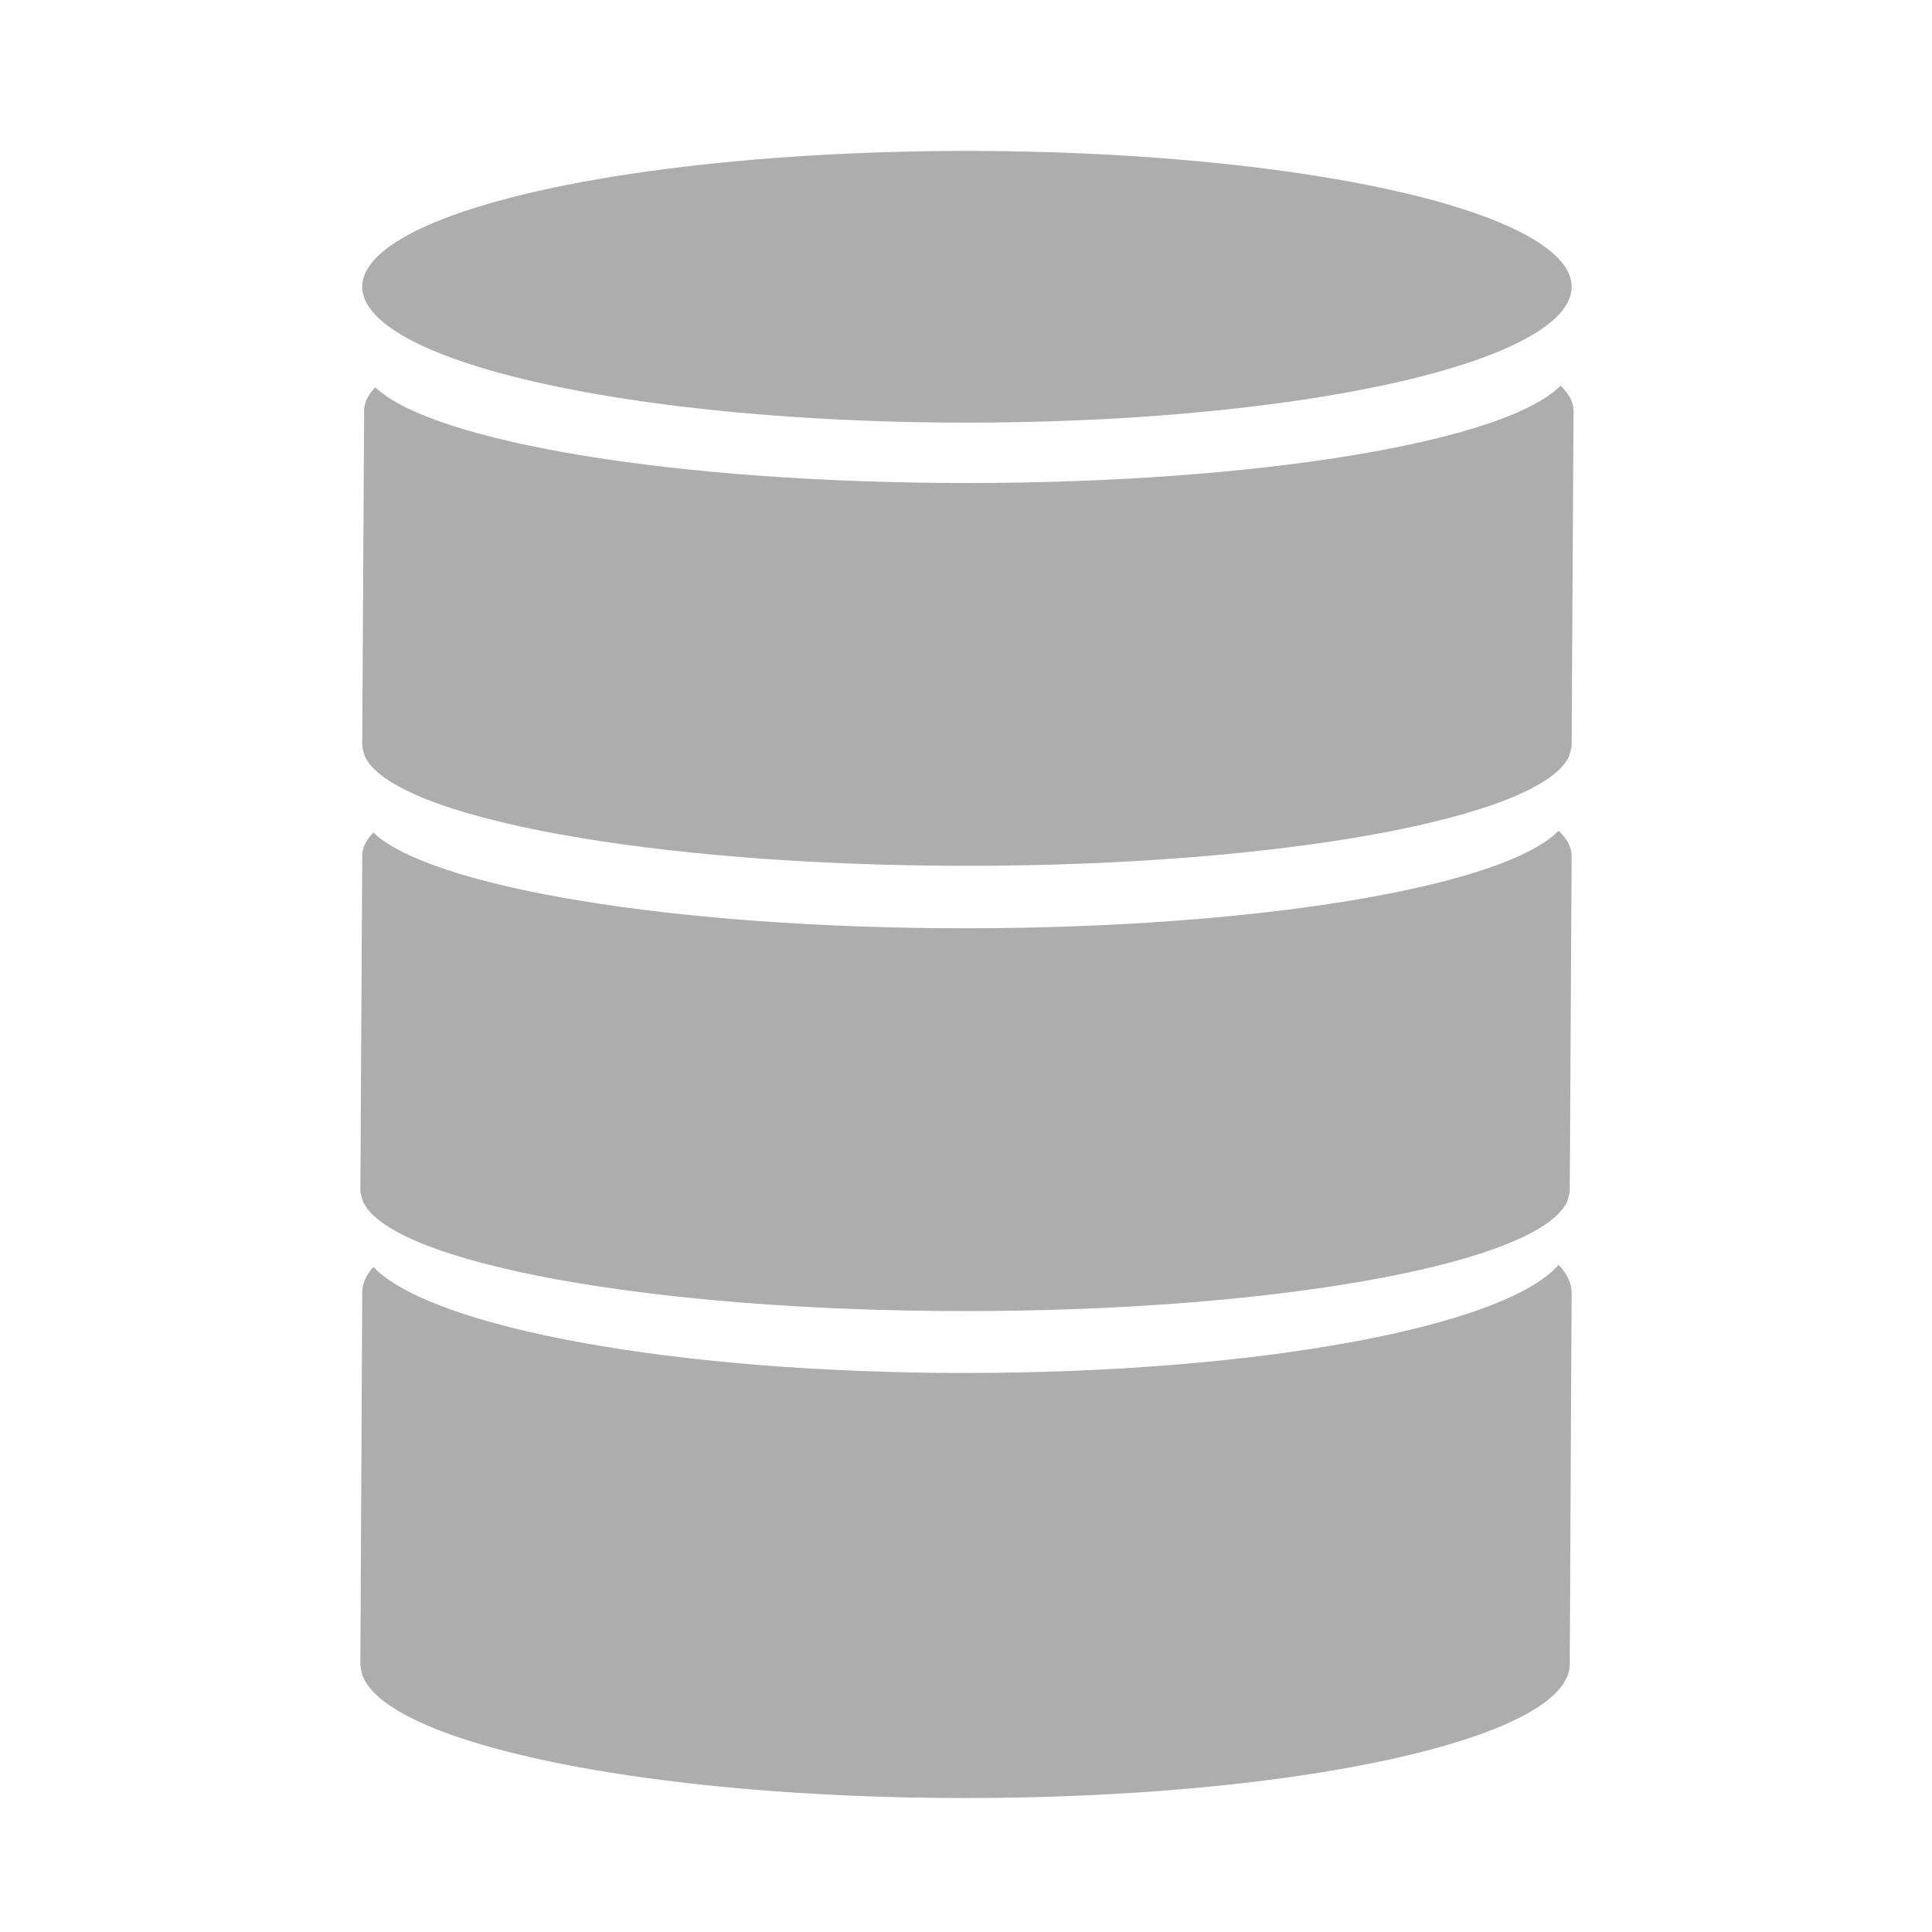 <?xml version="1.0" encoding="utf-8"?>
<!-- Generator: Adobe Illustrator 19.0.0, SVG Export Plug-In . SVG Version: 6.00 Build 0)  -->
<svg version="1.1" xmlns="http://www.w3.org/2000/svg" xmlns:xlink="http://www.w3.org/1999/xlink" x="0px" y="0px"
	 viewBox="0 0 1024 1024" style="enable-background:new 0 0 1024 1024;" xml:space="preserve">
<style type="text/css">
	.st0{display:none;}
	.st1{display:inline;}
	.st2{fill:#FFD02C;}
	.st3{display:inline;fill:none;}
	.st4{display:inline;fill:none;stroke:#FFD02C;stroke-width:2;stroke-miterlimit:10;}
	.st5{fill:#ADADAD;}
</style>
<g id="Layer_1" class="st0">
	<g id="XMLID_1_" class="st1">
		<g id="XMLID_81_">
			<path id="XMLID_82_" class="st2" d="M512,2c68.9,0,135.6,13.5,198.5,40.1c60.7,25.7,115.3,62.5,162.1,109.3
				s83.6,101.4,109.3,162.1c26.6,62.9,40.1,129.7,40.1,198.5s-13.5,135.6-40.1,198.5c-25.7,60.7-62.5,115.3-109.3,162.1
				s-101.4,83.6-162.1,109.3c-62.9,26.6-129.7,40.1-198.5,40.1s-135.6-13.5-198.5-40.1c-60.7-25.7-115.3-62.5-162.1-109.3
				S67.8,771.2,42.1,710.5C15.5,647.6,2,580.9,2,512s13.5-135.6,40.1-198.5c25.7-60.7,62.5-115.3,109.3-162.1S252.8,67.8,313.5,42.1
				C376.4,15.5,443.1,2,512,2 M512,0C229.2,0,0,229.2,0,512s229.2,512,512,512s512-229.2,512-512S794.8,0,512,0L512,0z"/>
		</g>
	</g>
	<circle id="XMLID_5_" class="st3" cx="32" cy="32" r="32"/>
	<rect id="XMLID_22_" x="160.5" y="160" class="st4" width="704" height="704"/>
	<circle id="XMLID_24_" class="st4" cx="512.5" cy="512" r="352"/>
	<rect id="XMLID_33_" x="288" y="288" class="st4" width="448" height="449.6"/>
	<circle id="XMLID_34_" class="st4" cx="512" cy="513.6" r="224"/>
	<rect id="XMLID_35_" x="352" y="352" class="st4" width="318.3" height="318.3"/>
	<circle id="XMLID_36_" class="st4" cx="511.2" cy="511.2" r="159.2"/>
</g>
<g id="Layer_2">
	<g id="XMLID_37_">
		<ellipse id="XMLID_39_" class="st5" cx="512.5" cy="152" rx="320.5" ry="72"/>
		<path id="XMLID_67_" class="st5" d="M834,217.7c0-4.6-2.4-9-6.9-13.3C798.3,233.8,668.4,256,512.5,256
			c-154.2,0-282.9-21.7-313.6-50.7c-3.9,4-5.9,8.1-5.9,12.3c0,0-1,175.7-1,177.4s1.4,5.9,1.4,5.9c15,32.5,152.1,58,319.1,58
			s304.1-25.5,319.1-58c0,0,1.4-4.2,1.4-5.9C833,393.4,834,219.6,834,217.7z M316.8,268.1L316.8,268.1
			C316.8,268.1,316.8,268.1,316.8,268.1L316.8,268.1z"/>
		<path id="XMLID_72_" class="st5" d="M511.5,492c-154.2,0-282.9-21.7-313.6-50.7c-3.9,4-5.9,8.1-5.9,12.3c0,0-1,175.7-1,177.4
			s1.4,5.9,1.4,5.9c15,32.5,152.1,58,319.1,58s304.1-25.5,319.1-58c0,0,1.4-4.2,1.4-5.9c0-1.7,1-175.4,1-177.4c0-4.6-2.4-9-6.9-13.3
			C797.3,469.8,667.4,492,511.5,492z M315.8,504.1L315.8,504.1C315.8,504.1,315.8,504.1,315.8,504.1L315.8,504.1z"/>
		<path id="XMLID_77_" class="st5" d="M826.1,670.4c-28.7,32.7-158.6,57.3-314.6,57.3c-154.2,0-282.9-24.1-313.6-56.2
			c-3.9,4.4-5.9,9-5.9,13.6c0,0-1,195-1,196.9s1.1,6,1.1,6c13.7,36.4,151.4,65,319.4,65s305.7-28.6,319.4-65h0.1l0-0.3
			c0.7-1.9,1-3.7,1-5.6c0-1.8,1-194.9,1-196.9C833,680.1,830.6,675.1,826.1,670.4z M315.8,741.1L315.8,741.1
			C315.8,741.1,315.8,741.1,315.8,741.1L315.8,741.1z"/>
	</g>
</g>
</svg>
